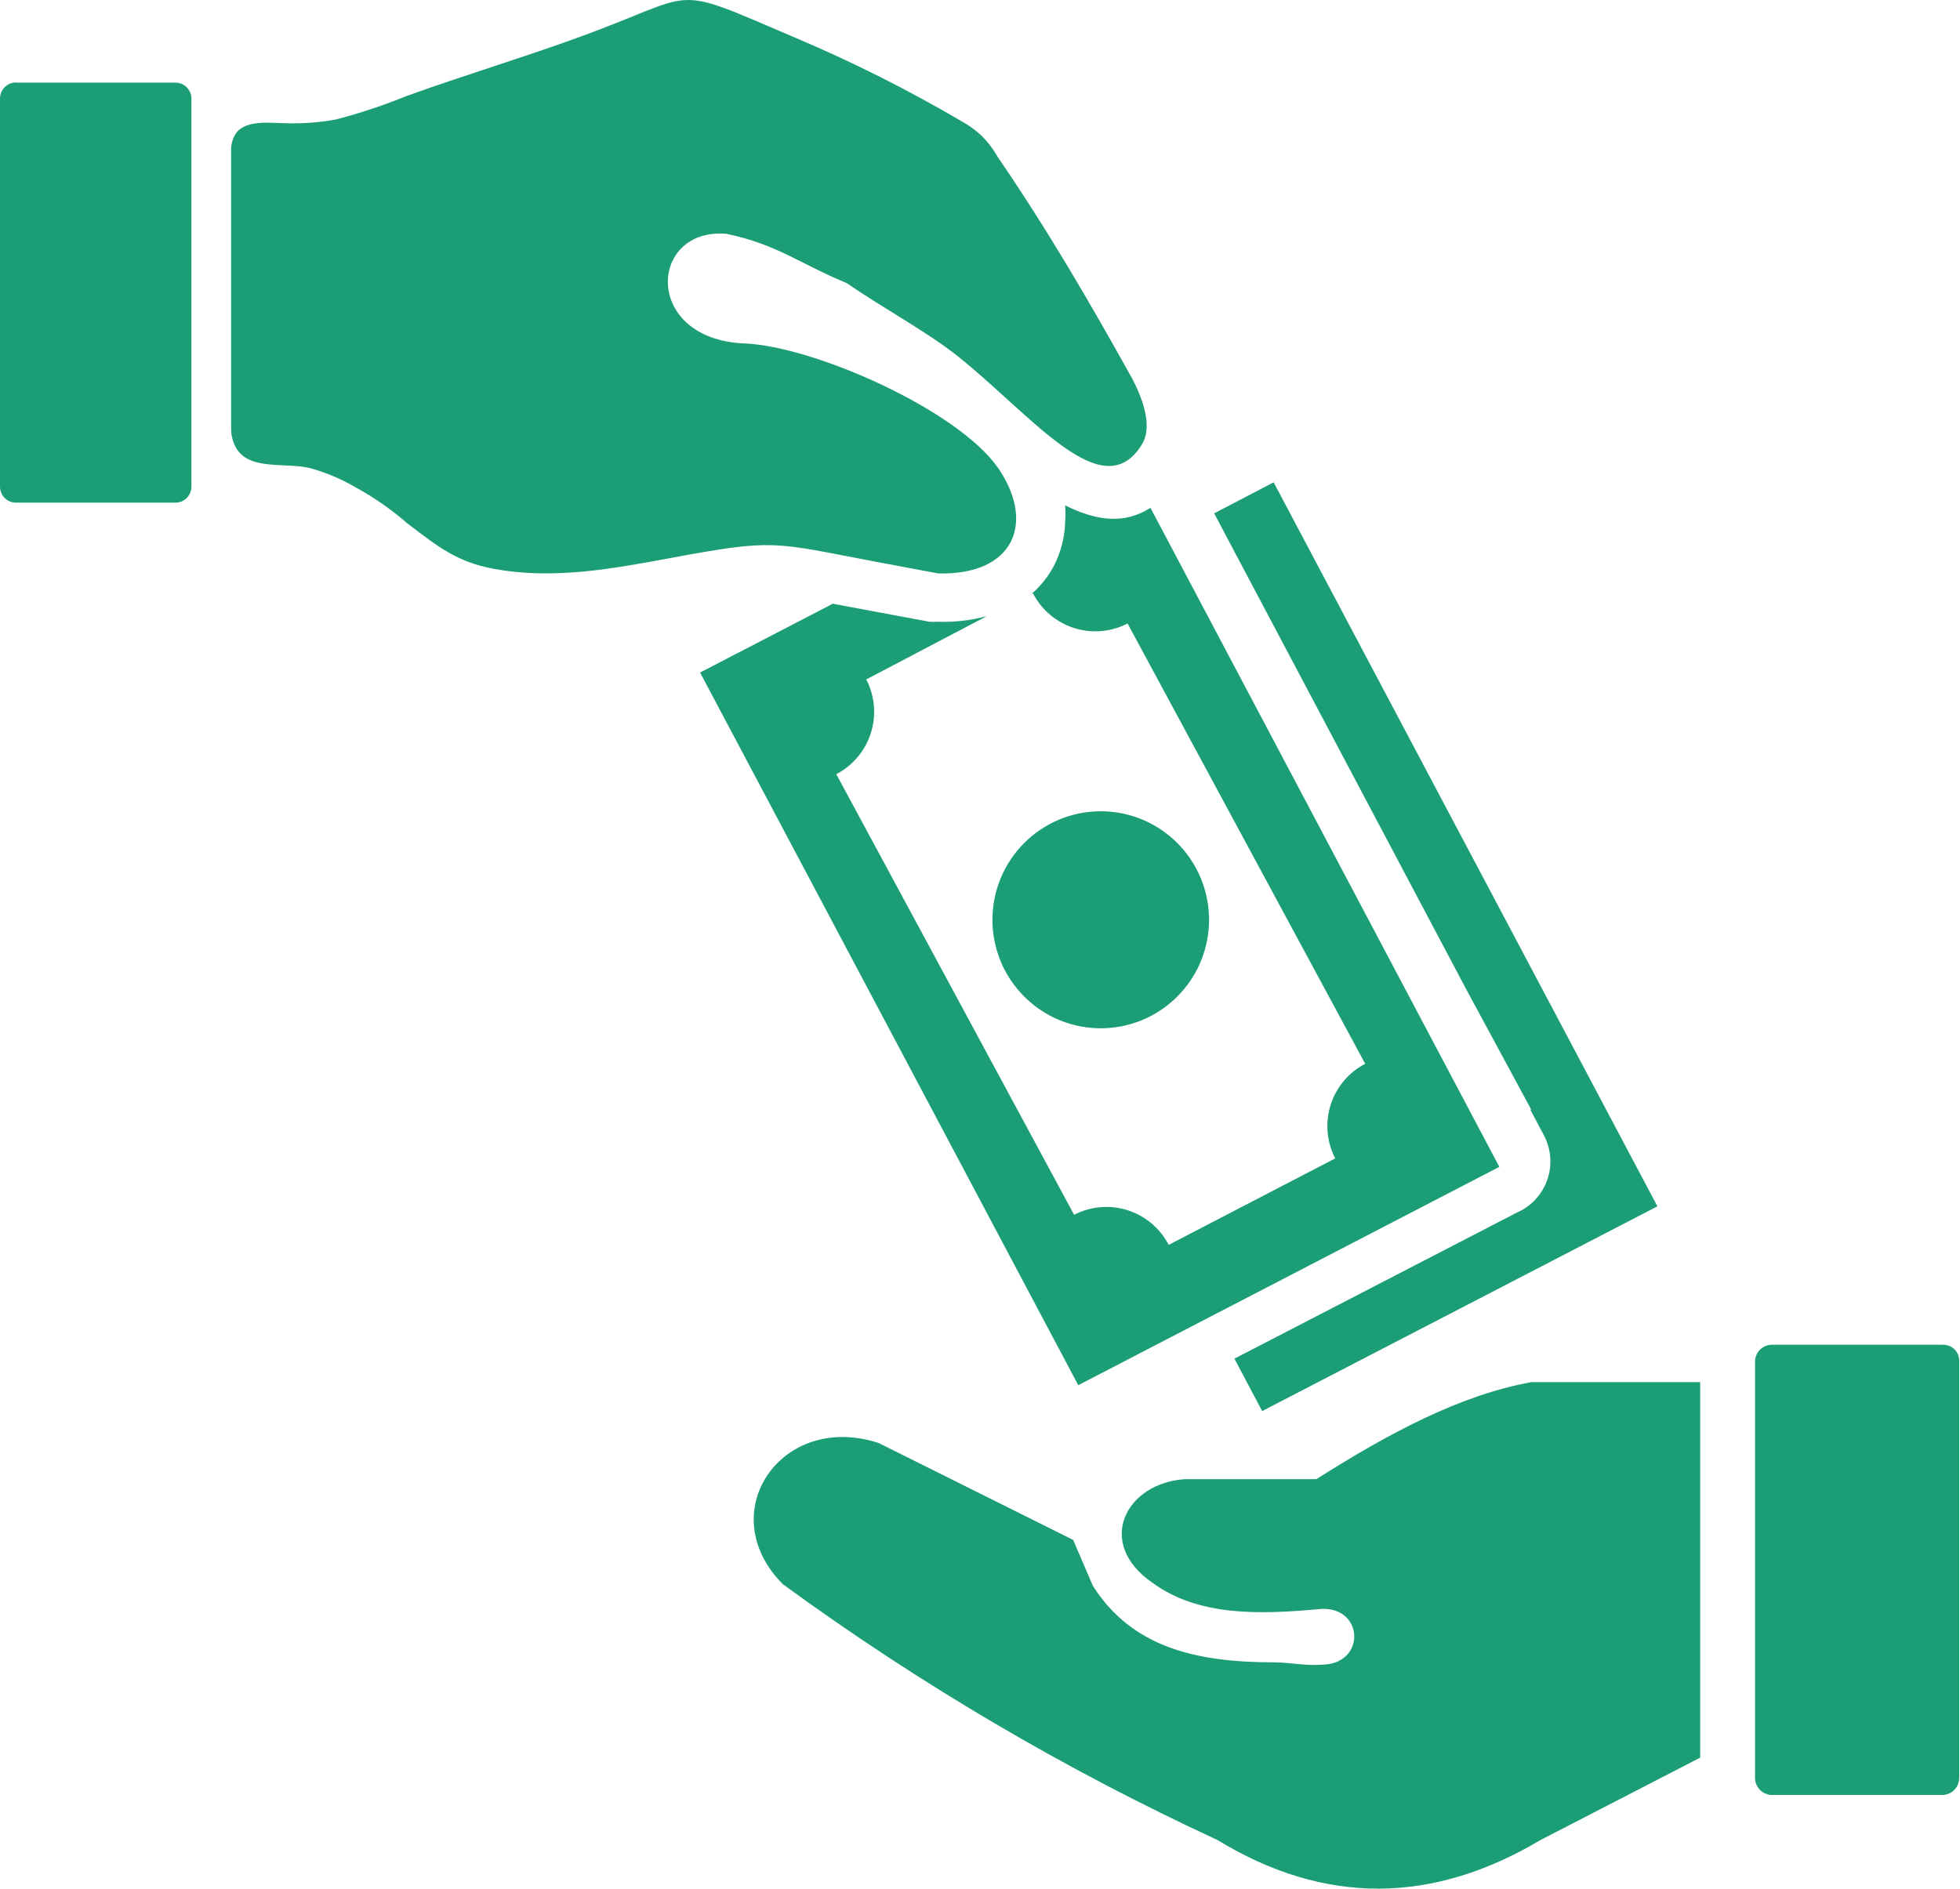 <svg width="111" height="107" viewBox="0 0 111 107" fill="none" xmlns="http://www.w3.org/2000/svg">
<path fill-rule="evenodd" clip-rule="evenodd" d="M93.864 68.334L71.48 79.931L69.908 76.962L85.906 68.687L86.114 68.588C86.483 68.394 86.811 68.128 87.077 67.806C87.343 67.484 87.543 67.112 87.665 66.712C87.787 66.312 87.828 65.892 87.787 65.475C87.745 65.059 87.622 64.656 87.423 64.287L86.665 62.857H86.719L83.042 56.049L68.761 29.079L72.13 27.323L93.864 68.334ZM100.35 76.174H110.052C110.174 76.174 110.295 76.199 110.408 76.247C110.521 76.296 110.622 76.366 110.707 76.455C110.791 76.544 110.857 76.65 110.899 76.765C110.942 76.88 110.961 77.002 110.955 77.125V100.718C110.953 100.962 110.859 101.197 110.691 101.375C110.524 101.553 110.295 101.661 110.052 101.677H100.35C100.097 101.675 99.855 101.573 99.675 101.394C99.496 101.214 99.395 100.971 99.392 100.718V77.125C99.395 76.872 99.497 76.63 99.676 76.452C99.855 76.274 100.097 76.174 100.35 76.174ZM96.285 99.595V78.293H86.719C82.663 79.026 78.589 81.226 74.551 83.788H67.126C63.756 83.987 61.995 87.409 65.265 89.655C67.876 91.565 71.308 91.465 74.831 91.139C77.261 91.022 77.369 94.29 74.831 94.299C73.928 94.371 73.024 94.163 72.121 94.163C67.722 94.163 64.109 93.312 61.895 89.836L60.775 87.228L49.764 81.742C44.236 79.931 40.306 85.716 44.344 89.745C52.051 95.373 60.293 100.224 68.95 104.23C75.048 107.951 81.154 107.852 87.243 104.23L96.276 99.568L96.285 99.595ZM13.089 8.61C13.063 8.233 13.161 7.857 13.369 7.542C13.956 6.754 15.356 6.981 16.26 6.981C17.192 7.008 18.125 6.935 19.042 6.763C20.394 6.409 21.722 5.968 23.017 5.442C26.386 4.228 29.412 3.332 32.628 2.164C39.855 -0.434 37.687 -0.995 45.103 2.164C48.305 3.522 51.416 5.085 54.416 6.845C54.844 7.078 55.242 7.364 55.599 7.696C55.953 8.052 56.256 8.454 56.503 8.891C59.339 13.028 61.769 17.22 64.1 21.411C64.885 22.887 65.211 24.281 64.678 25.16C62.483 28.781 58.535 23.63 54.29 20.216C52.483 18.777 50.071 17.5 47.966 16.043C45.256 14.92 44.028 13.852 41.146 13.245C36.729 12.865 36.368 19.221 42.176 19.456C46.069 19.61 54.199 23.195 56.512 26.49C58.644 29.568 57.469 32.592 53.133 32.483L49.52 31.805C43.748 30.718 43.91 30.501 37.903 31.623C34.678 32.221 31.3 32.846 27.967 32.221C25.943 31.85 24.877 31.035 23.071 29.65C22.189 28.877 21.226 28.203 20.198 27.64C19.372 27.151 18.485 26.773 17.561 26.517C16.178 26.183 14.227 26.653 13.423 25.458C13.2 25.104 13.084 24.692 13.089 24.272V8.61ZM0.903 4.681H9.937C10.176 4.681 10.406 4.776 10.575 4.946C10.745 5.116 10.84 5.346 10.84 5.586V27.568C10.84 27.808 10.745 28.038 10.575 28.208C10.406 28.378 10.176 28.473 9.937 28.473H0.903C0.664 28.473 0.434 28.378 0.265 28.208C0.095 28.038 0 27.808 0 27.568V5.577C0 5.337 0.095 5.107 0.265 4.937C0.434 4.767 0.664 4.672 0.903 4.672V4.681ZM62.329 45.955C63.543 45.953 64.73 46.312 65.74 46.987C66.75 47.662 67.538 48.622 68.003 49.745C68.468 50.869 68.591 52.106 68.354 53.299C68.118 54.492 67.534 55.588 66.675 56.449C65.817 57.309 64.723 57.894 63.532 58.131C62.342 58.368 61.108 58.246 59.987 57.779C58.866 57.313 57.908 56.524 57.234 55.511C56.561 54.499 56.203 53.309 56.205 52.093C56.207 50.466 56.853 48.906 58.001 47.755C59.149 46.605 60.706 45.957 62.329 45.955ZM65.147 28.754L84.912 66.098L61.065 78.465L39.647 38.096L47.171 34.195L47.433 34.249L52.627 35.218C52.775 35.231 52.923 35.231 53.07 35.218C54.02 35.255 54.97 35.148 55.888 34.901L49.059 38.486C49.544 39.423 49.638 40.516 49.319 41.523C49.001 42.529 48.296 43.368 47.361 43.854L60.83 68.814C61.765 68.328 62.855 68.234 63.859 68.554C64.864 68.873 65.701 69.579 66.186 70.516L75.617 65.618C75.377 65.155 75.231 64.648 75.186 64.128C75.142 63.608 75.2 63.084 75.358 62.586C75.516 62.088 75.77 61.626 76.105 61.227C76.441 60.828 76.852 60.499 77.315 60.259L63.856 35.317C63.392 35.557 62.885 35.704 62.365 35.748C61.845 35.792 61.321 35.733 60.824 35.574C60.326 35.415 59.865 35.159 59.466 34.822C59.067 34.484 58.739 34.071 58.499 33.606L58.373 33.679C58.91 33.228 59.354 32.678 59.682 32.058C60.086 31.276 60.305 30.412 60.324 29.532C60.345 29.231 60.345 28.928 60.324 28.627C62.13 29.532 63.711 29.695 65.156 28.763L65.147 28.754Z" fill="#1B9E76"/>
</svg>

